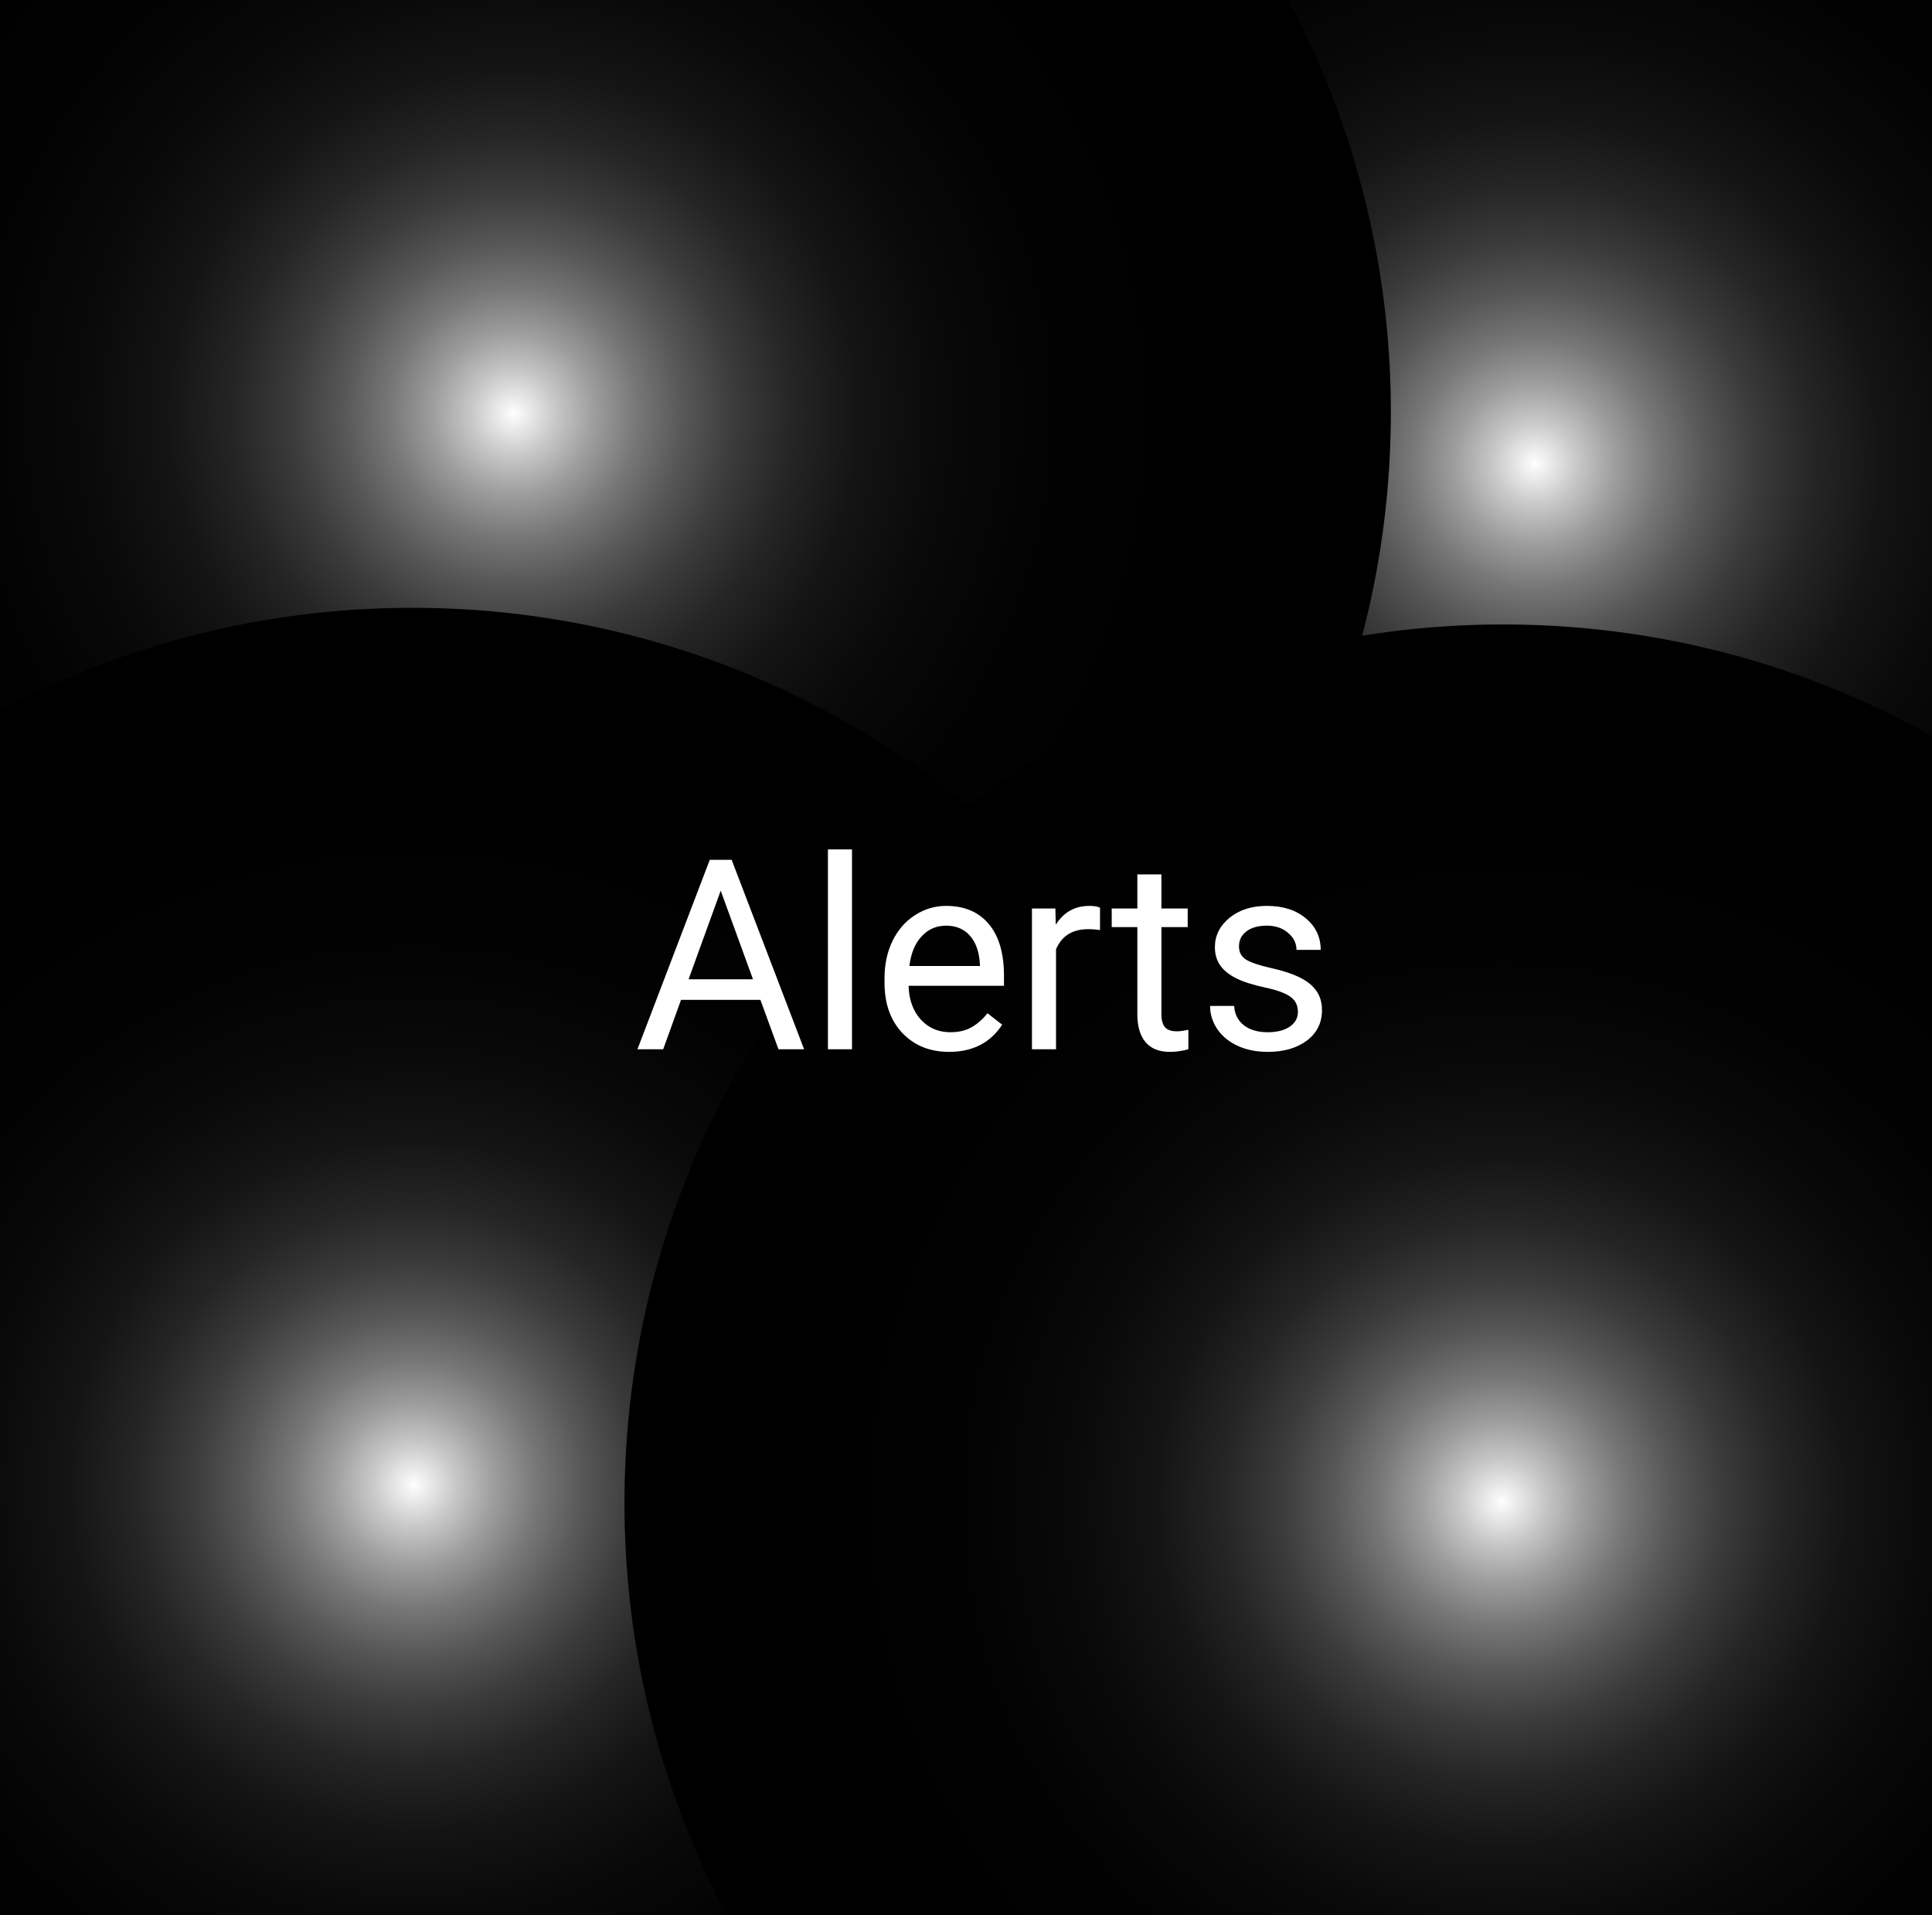 <svg width="116" height="115" viewBox="0 0 116 115" fill="none" xmlns="http://www.w3.org/2000/svg">
<rect x="0" y="0" width="116" height="115" fill="#808080" stroke="none"/>
<g clip-path="url(#clip0_29:1315)">
<circle r="39.75" transform="matrix(1 0 0 -1 59.574 59.631)" fill="url(#paint0_linear_29:1315)" stroke="#2EB1B7" stroke-width="0.5"/>
<path d="M61.452 10.927L60.552 10.905L60.684 6.631L61.65 6.656L61.452 10.927ZM60.688 10.776L61.325 10.792L61.511 6.785L60.811 6.766L60.688 10.776Z" fill="#2EB1B7"/>
<path d="M62.902 11.03L62.006 10.962L62.265 6.695L63.228 6.767L62.902 11.03ZM62.146 10.841L62.781 10.889L63.087 6.89L62.388 6.837L62.146 10.841Z" fill="#2EB1B7"/>
<path d="M64.35 11.158L64.282 11.147C64.104 11.121 63.919 11.107 63.74 11.095C63.667 11.09 63.595 11.084 63.522 11.078L63.456 11.073L63.842 6.814L63.907 6.82C63.985 6.827 64.062 6.833 64.139 6.838C64.337 6.853 64.54 6.868 64.74 6.898L64.803 6.907L64.35 11.158ZM63.599 10.952C63.649 10.956 63.7 10.96 63.75 10.963C63.909 10.975 64.072 10.986 64.234 11.007L64.659 7.019C64.484 6.996 64.304 6.982 64.13 6.97C64.073 6.966 64.017 6.961 63.961 6.957L63.599 10.952Z" fill="#2EB1B7"/>
<path d="M65.793 11.339L64.902 11.226L65.416 6.981L66.374 7.103L65.793 11.339ZM65.048 11.112L65.68 11.193L66.225 7.218L65.53 7.13L65.048 11.112Z" fill="#2EB1B7"/>
<path d="M67.23 11.562L67.164 11.55C67.074 11.535 66.983 11.518 66.893 11.501C66.732 11.472 66.571 11.443 66.409 11.417L66.344 11.406L66.985 7.179L67.05 7.189C67.23 7.217 67.409 7.25 67.587 7.282C67.682 7.3 67.777 7.317 67.872 7.333L67.937 7.345L67.23 11.562ZM66.494 11.297C66.635 11.32 66.776 11.346 66.916 11.371C66.984 11.383 67.052 11.396 67.121 11.407L67.786 7.451C67.712 7.438 67.638 7.425 67.564 7.412C67.408 7.384 67.252 7.355 67.095 7.33L66.494 11.297Z" fill="#2EB1B7"/>
<path d="M68.66 11.817L67.775 11.659L68.543 7.453L69.496 7.624L68.66 11.817ZM67.93 11.552L68.557 11.663L69.34 7.729L68.651 7.605L67.93 11.552Z" fill="#2EB1B7"/>
<path d="M70.079 12.135L69.203 11.933L70.099 7.752L71.041 7.97L70.079 12.135ZM69.359 11.833L69.98 11.977L70.882 8.069L70.199 7.911L69.359 11.833Z" fill="#2EB1B7"/>
<path d="M71.49 12.479L71.424 12.459C71.241 12.403 71.05 12.359 70.865 12.317C70.804 12.304 70.744 12.289 70.683 12.276L70.618 12.261L71.639 8.109L71.703 8.124C71.766 8.14 71.83 8.154 71.894 8.168C72.098 8.215 72.31 8.263 72.516 8.326L72.576 8.345L71.49 12.479ZM70.779 12.161C70.818 12.17 70.856 12.178 70.894 12.187C71.06 12.224 71.23 12.264 71.397 12.312L72.417 8.432C72.235 8.379 72.047 8.336 71.866 8.295C71.823 8.285 71.78 8.276 71.737 8.265L70.779 12.161Z" fill="#2EB1B7"/>
<path d="M77.016 14.313L76.18 13.983L77.698 9.985L78.597 10.34L77.016 14.313ZM76.349 13.908L76.942 14.142L78.425 10.415L77.773 10.158L76.349 13.908Z" fill="#2EB1B7"/>
<path d="M78.358 14.868L77.948 14.682C77.874 14.649 77.797 14.62 77.722 14.59C77.679 14.573 77.636 14.557 77.594 14.54L77.532 14.515L79.17 10.565L79.231 10.59C79.276 10.609 79.322 10.627 79.368 10.644C79.452 10.677 79.537 10.71 79.62 10.747L80.06 10.945L78.358 14.868ZM77.705 14.442C77.726 14.451 77.747 14.458 77.769 14.467C77.846 14.498 77.925 14.527 78.001 14.561L78.29 14.692L79.886 11.012L79.564 10.867C79.484 10.832 79.401 10.799 79.318 10.768C79.292 10.758 79.266 10.748 79.24 10.737L77.705 14.442Z" fill="#2EB1B7"/>
<path d="M79.683 15.467L78.864 15.097L80.621 11.199L81.502 11.598L79.683 15.467ZM79.039 15.031L79.619 15.293L81.326 11.662L80.687 11.374L79.039 15.031Z" fill="#2EB1B7"/>
<path d="M80.985 16.112L80.186 15.702L82.059 11.859L82.92 12.299L80.985 16.112ZM80.361 15.643L80.928 15.934L82.743 12.357L82.12 12.038L80.361 15.643Z" fill="#2EB1B7"/>
<path d="M82.275 16.782L82.216 16.749C82.075 16.669 81.926 16.594 81.782 16.521C81.701 16.48 81.618 16.438 81.538 16.395L81.479 16.365L83.469 12.58L83.527 12.611C83.614 12.656 83.701 12.701 83.788 12.745C83.946 12.825 84.11 12.908 84.268 12.997L84.325 13.029L82.275 16.782ZM81.657 16.309C81.719 16.341 81.78 16.371 81.842 16.403C81.967 16.466 82.097 16.531 82.222 16.601L84.145 13.081C84.007 13.005 83.865 12.933 83.727 12.863C83.659 12.828 83.591 12.794 83.522 12.758L81.657 16.309Z" fill="#2EB1B7"/>
<path d="M83.535 17.508L82.755 17.06L84.858 13.336L85.696 13.819L83.535 17.508ZM82.936 17.01L83.488 17.327L85.516 13.867L84.909 13.518L82.936 17.01Z" fill="#2EB1B7"/>
<path d="M87.189 19.884L86.457 19.363L88.886 15.845L89.675 16.405L87.189 19.884ZM86.639 19.331L87.158 19.7L89.489 16.436L88.918 16.031L86.639 19.331Z" fill="#2EB1B7"/>
<path d="M88.361 20.745L88.006 20.466L87.641 20.206L90.175 16.762L90.567 17.043L90.949 17.342L88.361 20.745ZM87.828 20.176L88.086 20.36L88.337 20.558L90.765 17.365L90.488 17.148L90.204 16.946L87.828 20.176Z" fill="#2EB1B7"/>
<path d="M89.505 21.644L88.797 21.089L91.433 17.722L92.194 18.32L89.505 21.644ZM88.982 21.066L89.483 21.459L92.006 18.341L91.455 17.908L88.982 21.066Z" fill="#2EB1B7"/>
<path d="M90.616 22.581L89.936 21.992L92.672 18.706L93.403 19.339L90.616 22.581ZM90.12 21.977L90.602 22.394L93.216 19.352L92.687 18.894L90.12 21.977Z" fill="#2EB1B7"/>
<path d="M104.779 43.469L104.492 42.618L108.51 41.159L108.821 42.074L104.779 43.469ZM104.658 42.698L104.862 43.301L108.654 41.992L108.429 41.328L104.658 42.698Z" fill="#2EB1B7"/>
<path d="M105.245 44.845L104.957 43.994L109.019 42.657L109.328 43.574L105.245 44.845ZM105.125 44.078L105.329 44.681L109.159 43.489L108.934 42.825L105.125 44.078Z" fill="#2EB1B7"/>
<path d="M105.64 46.244L105.394 45.38L109.494 44.167L109.759 45.097L105.64 46.244ZM105.557 45.47L105.731 46.082L109.595 45.007L109.403 44.332L105.557 45.47Z" fill="#2EB1B7"/>
<path d="M106.01 47.65L105.994 47.585C105.98 47.523 105.966 47.463 105.952 47.402C105.91 47.218 105.867 47.027 105.81 46.845L105.79 46.779L109.926 45.69L109.944 45.751C110.007 45.956 110.055 46.168 110.102 46.373C110.116 46.437 110.132 46.5 110.146 46.565L110.161 46.628L106.01 47.65ZM105.956 46.871C106.004 47.038 106.043 47.208 106.081 47.373C106.089 47.412 106.098 47.451 106.107 47.49L110.002 46.532C109.993 46.489 109.982 46.447 109.973 46.404C109.931 46.221 109.888 46.033 109.835 45.852L105.956 46.871Z" fill="#2EB1B7"/>
<path d="M106.336 49.066L106.133 48.191L110.3 47.229L110.517 48.172L106.336 49.066ZM106.293 48.29L106.435 48.91L110.358 48.07L110.201 47.387L106.293 48.29Z" fill="#2EB1B7"/>
<path d="M106.61 50.493L106.453 49.608L110.646 48.773L110.816 49.725L106.61 50.493ZM106.605 49.713L106.716 50.34L110.662 49.619L110.538 48.929L106.605 49.713Z" fill="#2EB1B7"/>
<path d="M107.197 54.813L107.191 54.747C107.185 54.673 107.18 54.6 107.174 54.526C107.161 54.349 107.148 54.165 107.121 53.986L107.11 53.918L111.362 53.465L111.372 53.527C111.401 53.727 111.417 53.931 111.431 54.127C111.437 54.205 111.443 54.283 111.449 54.361L111.455 54.426L107.197 54.813ZM107.262 54.035C107.283 54.196 107.295 54.359 107.306 54.517C107.31 54.567 107.314 54.618 107.318 54.669L111.312 54.306C111.307 54.25 111.304 54.193 111.3 54.137C111.287 53.963 111.274 53.784 111.251 53.609L107.262 54.035Z" fill="#2EB1B7"/>
<path d="M107.306 56.263L107.238 55.366L111.501 55.04L111.574 56.004L107.306 56.263ZM107.38 55.488L107.429 56.123L111.433 55.88L111.38 55.182L107.38 55.488Z" fill="#2EB1B7"/>
<path d="M107.364 57.716L107.341 56.817L111.612 56.618L111.637 57.585L107.364 57.716ZM107.477 56.943L107.492 57.58L111.501 57.456L111.483 56.756L107.477 56.943Z" fill="#2EB1B7"/>
<path d="M94.792 26.624L94.172 25.974L97.28 23.039L97.947 23.739L94.792 26.624ZM94.359 25.979L94.799 26.44L97.759 23.732L97.275 23.225L94.359 25.979Z" fill="#2EB1B7"/>
<path d="M95.747 27.721L95.158 27.041L98.353 24.2L98.986 24.931L95.747 27.721ZM95.343 27.054L95.76 27.535L98.8 24.918L98.342 24.388L95.343 27.054Z" fill="#2EB1B7"/>
<path d="M96.689 28.845L96.41 28.49C96.361 28.426 96.306 28.365 96.252 28.303C96.223 28.269 96.192 28.234 96.162 28.2L96.119 28.149L99.398 25.406L99.441 25.456C99.472 25.493 99.504 25.529 99.536 25.567C99.596 25.635 99.656 25.704 99.712 25.775L100.01 26.154L96.689 28.845ZM96.307 28.165C96.322 28.183 96.337 28.2 96.352 28.217C96.408 28.28 96.462 28.343 96.514 28.409L96.71 28.658L99.827 26.133L99.609 25.857C99.555 25.788 99.496 25.721 99.438 25.654C99.419 25.633 99.401 25.613 99.383 25.592L96.307 28.165Z" fill="#2EB1B7"/>
<path d="M97.587 29.989L97.031 29.282L100.391 26.639L100.988 27.399L97.587 29.989ZM97.217 29.304L97.611 29.805L100.802 27.374L100.37 26.824L97.217 29.304Z" fill="#2EB1B7"/>
<path d="M98.443 31.163L97.923 30.431L101.36 27.889L101.921 28.677L98.443 31.163ZM98.106 30.46L98.475 30.979L101.738 28.646L101.331 28.076L98.106 30.46Z" fill="#2EB1B7"/>
<path d="M99.276 32.355L99.241 32.297C99.175 32.189 99.099 32.083 99.028 31.983L98.766 31.616L102.28 29.179L102.559 29.572C102.637 29.68 102.72 29.797 102.796 29.92L102.829 29.974L99.276 32.355ZM98.951 31.648L99.135 31.906C99.195 31.989 99.257 32.077 99.317 32.168L102.648 29.934C102.584 29.835 102.516 29.739 102.45 29.648L102.247 29.361L98.951 31.648Z" fill="#2EB1B7"/>
<path d="M100.062 33.579L99.577 32.822L103.161 30.491L103.682 31.305L100.062 33.579ZM99.759 32.861L100.102 33.397L103.499 31.263L103.122 30.674L99.759 32.861Z" fill="#2EB1B7"/>
<path d="M100.814 34.822L100.365 34.044L104.017 31.822L104.501 32.659L100.814 34.822ZM100.543 34.09L100.862 34.641L104.321 32.611L103.971 32.005L100.543 34.09Z" fill="#2EB1B7"/>
<path d="M101.539 36.083L101.09 35.304L104.808 33.193L105.29 34.032L101.539 36.083ZM101.27 35.353L101.587 35.905L105.106 33.981L104.757 33.373L101.27 35.353Z" fill="#2EB1B7"/>
<path d="M102.203 37.375L101.794 36.575L105.573 34.577L106.014 35.438L102.203 37.375ZM101.971 36.631L102.262 37.198L105.837 35.381L105.518 34.757L101.971 36.631Z" fill="#2EB1B7"/>
<path d="M102.845 38.68L102.659 38.269C102.624 38.196 102.587 38.123 102.549 38.051C102.528 38.011 102.507 37.969 102.487 37.929L102.457 37.87L106.296 35.987L106.326 36.045C106.348 36.089 106.371 36.133 106.393 36.177C106.434 36.257 106.476 36.337 106.514 36.419L106.714 36.859L102.845 38.68ZM102.636 37.928C102.646 37.948 102.657 37.968 102.667 37.99C102.706 38.063 102.744 38.138 102.779 38.213L102.91 38.503L106.539 36.794L106.394 36.474C106.357 36.394 106.317 36.316 106.276 36.238C106.264 36.213 106.25 36.188 106.238 36.163L102.636 37.928Z" fill="#2EB1B7"/>
<path d="M103.443 40.004L103.073 39.185L106.967 37.419L107.365 38.3L103.443 40.004ZM103.247 39.251L103.51 39.831L107.189 38.232L106.9 37.594L103.247 39.251Z" fill="#2EB1B7"/>
<path d="M57.528 111.694L56.561 111.669L56.76 107.398L57.659 107.42L57.528 111.694ZM56.699 111.541L57.399 111.559L57.523 107.55L56.886 107.534L56.699 111.541Z" fill="#2EB1B7"/>
<path d="M55.948 111.631L54.984 111.558L55.31 107.295L56.207 107.363L55.948 111.631ZM55.125 111.436L55.823 111.489L56.066 107.485L55.431 107.436L55.125 111.436Z" fill="#2EB1B7"/>
<path d="M54.37 111.512L54.304 111.506C54.227 111.499 54.149 111.494 54.07 111.488C53.874 111.473 53.67 111.458 53.47 111.428L53.408 111.419L53.861 107.167L53.929 107.178C54.108 107.205 54.291 107.218 54.469 107.23C54.543 107.236 54.617 107.241 54.69 107.248L54.756 107.254L54.37 111.512ZM53.553 111.307C53.728 111.33 53.906 111.343 54.08 111.355C54.137 111.359 54.193 111.364 54.25 111.368L54.612 107.373C54.561 107.37 54.511 107.366 54.46 107.362C54.301 107.35 54.139 107.339 53.978 107.318L53.553 111.307Z" fill="#2EB1B7"/>
<path d="M52.797 111.344L51.838 111.222L52.419 106.986L53.311 107.099L52.797 111.344ZM51.987 111.107L52.682 111.195L53.163 107.213L52.531 107.133L51.987 111.107Z" fill="#2EB1B7"/>
<path d="M51.226 111.146L51.161 111.135C50.983 111.107 50.804 111.075 50.626 111.043C50.53 111.026 50.434 111.008 50.339 110.992L50.273 110.981L50.982 106.765L51.047 106.776C51.139 106.792 51.231 106.809 51.323 106.825C51.482 106.854 51.643 106.883 51.803 106.908L51.868 106.919L51.226 111.146ZM50.426 110.873C50.501 110.887 50.574 110.9 50.649 110.913C50.804 110.941 50.96 110.97 51.116 110.995L51.717 107.029C51.578 107.006 51.438 106.981 51.299 106.956C51.229 106.944 51.16 106.931 51.09 106.919L50.426 110.873Z" fill="#2EB1B7"/>
<path d="M49.668 110.872L48.716 110.702L49.551 106.509L50.436 106.666L49.668 110.872ZM48.871 110.595L49.561 110.719L50.282 106.773L49.655 106.662L48.871 110.595Z" fill="#2EB1B7"/>
<path d="M48.114 110.574L47.171 110.356L48.133 106.19L49.009 106.392L48.114 110.574ZM47.33 110.258L48.012 110.415L48.852 106.492L48.232 106.349L47.33 110.258Z" fill="#2EB1B7"/>
<path d="M46.571 110.218L46.508 110.203C46.445 110.188 46.38 110.173 46.316 110.159C46.112 110.112 45.9 110.064 45.694 110.001L45.633 109.982L46.722 105.847L46.788 105.867C46.97 105.924 47.161 105.967 47.345 106.009C47.406 106.023 47.467 106.037 47.528 106.051L47.593 106.066L46.571 110.218ZM45.794 109.892C45.976 109.945 46.164 109.988 46.345 110.029C46.388 110.039 46.43 110.049 46.473 110.059L47.431 106.164C47.392 106.156 47.353 106.146 47.314 106.137C47.149 106.1 46.98 106.062 46.813 106.013L45.794 109.892Z" fill="#2EB1B7"/>
<path d="M40.514 108.34L39.615 107.985L41.196 104.013L42.032 104.342L40.514 108.34ZM39.786 107.911L40.438 108.168L41.862 104.418L41.27 104.184L39.786 107.911Z" fill="#2EB1B7"/>
<path d="M39.041 107.76L38.981 107.735C38.936 107.717 38.89 107.698 38.845 107.681C38.76 107.649 38.676 107.615 38.592 107.579L38.152 107.38L39.853 103.457L40.264 103.643C40.337 103.676 40.414 103.706 40.49 103.735C40.532 103.752 40.575 103.768 40.617 103.785L40.68 103.81L39.041 107.76ZM38.325 107.313L38.645 107.458C38.726 107.493 38.809 107.526 38.892 107.557C38.917 107.567 38.943 107.578 38.968 107.587L40.505 103.882C40.484 103.874 40.463 103.866 40.442 103.857C40.364 103.827 40.286 103.797 40.21 103.763L39.92 103.632L38.325 107.313Z" fill="#2EB1B7"/>
<path d="M37.59 107.127L36.709 106.728L38.528 102.859L39.347 103.229L37.59 107.127ZM36.887 106.663L37.525 106.951L39.174 103.294L38.593 103.033L36.887 106.663Z" fill="#2EB1B7"/>
<path d="M36.152 106.466L35.291 106.026L37.226 102.214L38.026 102.624L36.152 106.466ZM35.469 105.969L36.094 106.288L37.852 102.683L37.286 102.392L35.469 105.969Z" fill="#2EB1B7"/>
<path d="M34.744 105.745L34.685 105.715C34.599 105.67 34.512 105.625 34.424 105.581C34.266 105.501 34.102 105.417 33.944 105.328L33.888 105.297L35.937 101.544L35.995 101.576C36.137 101.657 36.285 101.731 36.428 101.803C36.511 101.845 36.592 101.887 36.674 101.929L36.732 101.96L34.744 105.745ZM34.066 105.246C34.204 105.321 34.346 105.394 34.485 105.464C34.553 105.499 34.621 105.533 34.688 105.568L36.554 102.017C36.493 101.986 36.43 101.954 36.369 101.923C36.243 101.86 36.115 101.795 35.988 101.726L34.066 105.246Z" fill="#2EB1B7"/>
<path d="M33.353 104.99L32.515 104.507L34.677 100.819L35.456 101.266L33.353 104.99ZM32.697 104.459L33.303 104.808L35.276 101.315L34.724 100.998L32.697 104.459Z" fill="#2EB1B7"/>
<path d="M29.326 102.48L28.538 101.92L31.023 98.442L31.756 98.963L29.326 102.48ZM28.722 101.889L29.293 102.294L31.572 98.994L31.053 98.625L28.722 101.889Z" fill="#2EB1B7"/>
<path d="M28.037 101.563L27.644 101.283L27.263 100.984L29.851 97.581L30.205 97.86L30.571 98.12L28.037 101.563ZM27.447 100.961L27.724 101.177L28.008 101.38L30.385 98.149L30.127 97.965L29.876 97.768L27.447 100.961Z" fill="#2EB1B7"/>
<path d="M26.779 100.604L26.018 100.006L28.708 96.682L29.414 97.237L26.779 100.604ZM26.205 99.985L26.756 100.418L29.228 97.26L28.728 96.867L26.205 99.985Z" fill="#2EB1B7"/>
<path d="M25.54 99.619L24.809 98.986L27.596 95.744L28.276 96.334L25.54 99.619ZM24.995 98.973L25.524 99.431L28.091 96.348L27.61 95.931L24.995 98.973Z" fill="#2EB1B7"/>
<path d="M9.701 77.168L9.391 76.252L13.432 74.857L13.72 75.708L9.701 77.168ZM9.558 76.333L9.784 76.997L13.554 75.627L13.351 75.024L9.558 76.333Z" fill="#2EB1B7"/>
<path d="M9.194 75.668L8.884 74.751L12.966 73.48L13.255 74.331L9.194 75.668ZM9.053 74.838L9.277 75.501L13.088 74.247L12.884 73.644L9.053 74.838Z" fill="#2EB1B7"/>
<path d="M8.717 74.159L8.453 73.228L12.572 72.082L12.818 72.947L8.717 74.159ZM8.617 73.32L8.808 73.994L12.655 72.856L12.482 72.243L8.617 73.32Z" fill="#2EB1B7"/>
<path d="M8.287 72.635L8.269 72.575C8.205 72.369 8.157 72.157 8.11 71.952C8.096 71.889 8.082 71.825 8.066 71.761L8.051 71.698L12.203 70.677L12.218 70.742C12.233 70.803 12.246 70.863 12.26 70.924C12.303 71.109 12.346 71.3 12.402 71.483L12.422 71.55L8.287 72.635ZM8.209 71.794C8.219 71.837 8.229 71.879 8.239 71.923C8.28 72.105 8.323 72.293 8.376 72.475L12.256 71.455C12.207 71.288 12.168 71.117 12.131 70.952C12.122 70.914 12.114 70.876 12.104 70.836L8.209 71.794Z" fill="#2EB1B7"/>
<path d="M7.912 71.097L7.694 70.154L11.875 69.259L12.077 70.134L7.912 71.097ZM7.853 70.256L8.011 70.939L11.919 70.037L11.775 69.416L7.853 70.256Z" fill="#2EB1B7"/>
<path d="M7.567 69.553L7.396 68.601L11.603 67.833L11.76 68.718L7.567 69.553ZM7.55 68.707L7.673 69.397L11.607 68.614L11.496 67.987L7.55 68.707Z" fill="#2EB1B7"/>
<path d="M6.848 64.861L6.839 64.798C6.809 64.598 6.794 64.394 6.779 64.197C6.774 64.119 6.768 64.043 6.761 63.965L6.755 63.9L11.014 63.513L11.02 63.58C11.025 63.652 11.031 63.725 11.036 63.798C11.048 63.977 11.062 64.162 11.089 64.34L11.099 64.408L6.848 64.861ZM6.899 64.019C6.904 64.075 6.908 64.131 6.912 64.188C6.924 64.362 6.938 64.541 6.961 64.717L10.95 64.292C10.928 64.13 10.916 63.967 10.905 63.808C10.902 63.758 10.899 63.707 10.894 63.657L6.899 64.019Z" fill="#2EB1B7"/>
<path d="M6.711 63.285L6.638 62.322L10.905 62.063L10.974 62.959L10.907 62.964L6.711 63.285ZM6.78 62.445L6.832 63.143L10.832 62.837L10.783 62.203L6.78 62.445Z" fill="#2EB1B7"/>
<path d="M6.599 61.707L6.574 60.74L10.848 60.609L10.87 61.508L6.599 61.707ZM6.71 60.869L6.728 61.569L10.735 61.383L10.72 60.746L6.71 60.869Z" fill="#2EB1B7"/>
<path d="M20.932 95.287L20.266 94.587L23.42 91.701L24.041 92.351L20.932 95.287ZM20.454 94.594L20.937 95.101L23.854 92.347L23.414 91.886L20.454 94.594Z" fill="#2EB1B7"/>
<path d="M19.858 94.125L19.225 93.394L22.465 90.604L23.054 91.284L19.858 94.125ZM19.411 93.409L19.87 93.938L22.867 91.272L22.45 90.791L19.411 93.409Z" fill="#2EB1B7"/>
<path d="M18.813 92.92L18.771 92.87C18.739 92.833 18.708 92.797 18.676 92.76C18.616 92.691 18.556 92.623 18.5 92.551L18.201 92.173L21.524 89.481L21.802 89.836C21.852 89.899 21.905 89.961 21.959 90.022C21.99 90.056 22.02 90.091 22.049 90.126L22.092 90.176L18.813 92.92ZM18.385 92.192L18.602 92.468C18.658 92.538 18.716 92.605 18.775 92.672C18.793 92.692 18.81 92.713 18.828 92.734L21.905 90.16C21.89 90.143 21.876 90.126 21.86 90.108C21.805 90.045 21.75 89.983 21.698 89.916L21.503 89.667L18.385 92.192Z" fill="#2EB1B7"/>
<path d="M17.82 91.687L17.223 90.927L20.625 88.337L21.181 89.044L17.82 91.687ZM17.41 90.951L17.842 91.502L20.995 89.022L20.601 88.521L17.41 90.951Z" fill="#2EB1B7"/>
<path d="M16.852 90.437L16.291 89.649L19.768 87.162L20.289 87.894L16.852 90.437ZM16.475 89.68L16.881 90.25L20.107 87.865L19.738 87.347L16.475 89.68Z" fill="#2EB1B7"/>
<path d="M15.934 89.147L15.655 88.754C15.576 88.646 15.494 88.529 15.418 88.406L15.384 88.352L18.935 85.97L18.971 86.028C19.037 86.137 19.11 86.238 19.183 86.342L19.445 86.709L15.934 89.147ZM15.565 88.391C15.629 88.491 15.697 88.587 15.762 88.678L15.965 88.964L19.261 86.677L19.077 86.419C19.015 86.332 18.953 86.247 18.895 86.157L15.565 88.391Z" fill="#2EB1B7"/>
<path d="M15.051 87.835L14.529 87.021L18.15 84.747L18.635 85.504L15.051 87.835ZM14.712 87.062L15.09 87.652L18.453 85.465L18.109 84.928L14.712 87.062Z" fill="#2EB1B7"/>
<path d="M14.194 86.504L13.71 85.667L17.398 83.503L17.847 84.281L14.194 86.504ZM13.892 85.714L14.242 86.321L17.668 84.236L17.35 83.685L13.892 85.714Z" fill="#2EB1B7"/>
<path d="M13.404 85.133L12.923 84.294L16.674 82.242L17.123 83.021L13.404 85.133ZM13.104 84.346L13.453 84.953L16.942 82.973L16.624 82.422L13.104 84.346Z" fill="#2EB1B7"/>
<path d="M12.638 83.748L12.197 82.887L16.009 80.949L16.418 81.75L12.638 83.748ZM12.375 82.946L12.695 83.569L16.241 81.694L15.951 81.128L12.375 82.946Z" fill="#2EB1B7"/>
<path d="M11.916 82.34L11.886 82.281C11.864 82.237 11.842 82.194 11.819 82.15C11.778 82.069 11.736 81.989 11.699 81.907L11.499 81.467L15.367 79.645L15.552 80.056C15.587 80.129 15.624 80.202 15.662 80.274C15.683 80.315 15.704 80.356 15.725 80.397L15.755 80.456L11.916 82.34ZM11.674 81.531L11.818 81.852C11.856 81.931 11.896 82.01 11.937 82.088C11.95 82.113 11.963 82.138 11.976 82.162L15.577 80.396C15.567 80.376 15.556 80.355 15.546 80.335C15.507 80.261 15.469 80.187 15.433 80.111L15.303 79.822L11.674 81.531Z" fill="#2EB1B7"/>
<path d="M11.245 80.906L10.847 80.025L14.769 78.322L15.139 79.141L11.245 80.906ZM11.023 80.093L11.311 80.732L14.964 79.075L14.702 78.495L11.023 80.093Z" fill="#2EB1B7"/>
<path d="M107.41 61.446L107.428 60.677L111.57 60.805L111.548 61.638L107.41 61.446Z" fill="#2EB1B7"/>
<path d="M107.309 62.899L107.367 62.133L111.503 62.383L111.44 63.214L107.309 62.899Z" fill="#2EB1B7"/>
<path d="M107.187 64.35C107.225 64.096 107.236 63.84 107.257 63.585L111.384 63.959C111.361 64.236 111.349 64.513 111.307 64.789L107.187 64.35Z" fill="#2EB1B7"/>
<path d="M107.003 65.794L107.1 65.031L111.213 65.529L111.108 66.356L107.003 65.794Z" fill="#2EB1B7"/>
<path d="M106.783 67.232C106.827 66.98 106.876 66.728 106.916 66.475L111.012 67.097C110.969 67.371 110.916 67.644 110.869 67.918L106.783 67.232Z" fill="#2EB1B7"/>
<path d="M106.528 68.665L106.663 67.91L110.739 68.654L110.592 69.475L106.528 68.665Z" fill="#2EB1B7"/>
<path d="M106.213 70.085L106.385 69.338L110.438 70.205L110.25 71.018L106.213 70.085Z" fill="#2EB1B7"/>
<path d="M105.873 71.501C105.949 71.256 106 71.005 106.059 70.756L110.082 71.745C110.018 72.016 109.962 72.288 109.881 72.555L105.873 71.501Z" fill="#2EB1B7"/>
<path d="M104.042 77.036L104.323 76.322L108.197 77.793L107.891 78.568L104.042 77.036Z" fill="#2EB1B7"/>
<path d="M103.489 78.381L103.647 78.031C103.699 77.915 103.742 77.794 103.79 77.675L107.617 79.263C107.565 79.391 107.517 79.522 107.461 79.649L107.29 80.029L103.489 78.381Z" fill="#2EB1B7"/>
<path d="M102.888 79.707L103.205 79.008L106.982 80.71L106.639 81.471L102.888 79.707Z" fill="#2EB1B7"/>
<path d="M102.245 81.013L102.596 80.33L106.32 82.146L105.941 82.888L102.245 81.013Z" fill="#2EB1B7"/>
<path d="M101.578 82.306C101.703 82.084 101.814 81.852 101.932 81.625L105.599 83.553C105.471 83.8 105.35 84.051 105.214 84.293L101.578 82.306Z" fill="#2EB1B7"/>
<path d="M100.852 83.568L101.235 82.902L104.842 84.94L104.427 85.663L100.852 83.568Z" fill="#2EB1B7"/>
<path d="M98.476 87.231L98.921 86.605L102.33 88.96L101.847 89.638L98.476 87.231Z" fill="#2EB1B7"/>
<path d="M97.617 88.406L97.855 88.104L98.077 87.792L101.415 90.247L101.172 90.587L100.915 90.915L97.617 88.406Z" fill="#2EB1B7"/>
<path d="M96.717 89.551L97.192 88.947L100.454 91.501L99.938 92.157L96.717 89.551Z" fill="#2EB1B7"/>
<path d="M95.781 90.666L96.284 90.085L99.468 92.736L98.923 93.367L95.781 90.666Z" fill="#2EB1B7"/>
<path d="M74.883 104.877L75.611 104.631L77.025 108.526L76.235 108.793L74.883 104.877Z" fill="#2EB1B7"/>
<path d="M73.505 105.344L74.232 105.098L75.528 109.033L74.738 109.3L73.505 105.344Z" fill="#2EB1B7"/>
<path d="M72.106 105.742L72.844 105.532L74.019 109.506L73.217 109.733L72.106 105.742Z" fill="#2EB1B7"/>
<path d="M70.699 106.115C70.948 106.057 71.199 106.006 71.444 105.93L72.498 109.937C72.232 110.019 71.959 110.074 71.688 110.139L70.699 106.115Z" fill="#2EB1B7"/>
<path d="M69.281 106.442L70.028 106.27L70.962 110.307L70.148 110.494L69.281 106.442Z" fill="#2EB1B7"/>
<path d="M67.852 106.719L68.609 106.585L69.418 110.649L68.597 110.796L67.852 106.719Z" fill="#2EB1B7"/>
<path d="M63.528 107.314C63.783 107.293 64.039 107.282 64.292 107.244L64.731 111.364C64.456 111.405 64.178 111.417 63.901 111.441L63.528 107.314Z" fill="#2EB1B7"/>
<path d="M62.076 107.424L62.842 107.366L63.157 111.497L62.326 111.56L62.076 107.424Z" fill="#2EB1B7"/>
<path d="M60.62 107.485L61.388 107.466L61.581 111.605L60.748 111.627L60.62 107.485Z" fill="#2EB1B7"/>
<path d="M91.736 94.852L92.292 94.321L95.137 97.334L94.533 97.909L91.736 94.852Z" fill="#2EB1B7"/>
<path d="M90.64 95.811L91.221 95.308L93.974 98.404L93.344 98.95L90.64 95.811Z" fill="#2EB1B7"/>
<path d="M89.517 96.756L89.819 96.519C89.92 96.439 90.014 96.352 90.112 96.27L92.771 99.448C92.665 99.538 92.562 99.632 92.453 99.718L92.125 99.976L89.517 96.756Z" fill="#2EB1B7"/>
<path d="M88.373 97.656L88.976 97.182L91.538 100.438L90.882 100.953L88.373 97.656Z" fill="#2EB1B7"/>
<path d="M87.197 98.516L87.823 98.071L90.286 101.403L89.608 101.886L87.197 98.516Z" fill="#2EB1B7"/>
<path d="M86.007 99.353C86.116 99.286 86.221 99.213 86.324 99.138L86.637 98.915L88.999 102.319L88.66 102.561C88.547 102.642 88.434 102.722 88.316 102.796L86.007 99.353Z" fill="#2EB1B7"/>
<path d="M84.781 100.139L85.427 99.725L87.686 103.198L86.984 103.648L84.781 100.139Z" fill="#2EB1B7"/>
<path d="M83.537 100.894L84.201 100.511L86.355 104.051L85.633 104.468L83.537 100.894Z" fill="#2EB1B7"/>
<path d="M82.275 101.62L82.941 101.237L84.986 104.84L84.263 105.255L82.275 101.62Z" fill="#2EB1B7"/>
<path d="M80.982 102.289L81.665 101.94L83.601 105.602L82.859 105.983L80.982 102.289Z" fill="#2EB1B7"/>
<path d="M79.678 102.934L80.028 102.776C80.144 102.722 80.256 102.66 80.37 102.602L82.195 106.322C82.07 106.385 81.948 106.451 81.823 106.51L81.443 106.682L79.678 102.934Z" fill="#2EB1B7"/>
<path d="M78.351 103.533L79.05 103.217L80.762 106.991L80.002 107.334L78.351 103.533Z" fill="#2EB1B7"/>
<path d="M10.803 56.88L10.784 57.648L6.642 57.521L6.664 56.687L10.803 56.88Z" fill="#2EB1B7"/>
<path d="M10.903 55.427L10.844 56.194L6.709 55.942L6.772 55.112L10.903 55.427Z" fill="#2EB1B7"/>
<path d="M11.025 53.977C10.987 54.23 10.976 54.486 10.955 54.741L6.828 54.367C6.851 54.09 6.864 53.813 6.905 53.538L11.025 53.977Z" fill="#2EB1B7"/>
<path d="M11.209 52.532L11.113 53.294L6.999 52.796L7.104 51.969L11.209 52.532Z" fill="#2EB1B7"/>
<path d="M11.428 51.093C11.384 51.346 11.335 51.597 11.296 51.85L7.2 51.228C7.243 50.954 7.295 50.681 7.342 50.407L11.428 51.093Z" fill="#2EB1B7"/>
<path d="M11.683 49.661L11.549 50.416L7.473 49.671L7.62 48.851L11.683 49.661Z" fill="#2EB1B7"/>
<path d="M11.999 48.24L11.826 48.988L7.775 48.12L7.962 47.308L11.999 48.24Z" fill="#2EB1B7"/>
<path d="M12.338 46.825C12.262 47.069 12.212 47.32 12.153 47.57L8.13 46.58C8.194 46.31 8.25 46.037 8.331 45.771L12.338 46.825Z" fill="#2EB1B7"/>
<path d="M14.17 41.29L13.889 42.004L10.015 40.533L10.321 39.758L14.17 41.29Z" fill="#2EB1B7"/>
<path d="M14.724 39.944L14.566 40.294C14.514 40.411 14.471 40.532 14.423 40.65L10.596 39.063C10.648 38.934 10.696 38.803 10.751 38.676L10.923 38.296L14.724 39.944Z" fill="#2EB1B7"/>
<path d="M15.323 38.618L15.007 39.318L11.23 37.615L11.573 36.855L15.323 38.618Z" fill="#2EB1B7"/>
<path d="M15.966 37.313L15.616 37.995L11.892 36.179L12.272 35.437L15.966 37.313Z" fill="#2EB1B7"/>
<path d="M16.634 36.019C16.508 36.242 16.398 36.474 16.28 36.7L12.612 34.772C12.741 34.525 12.861 34.274 12.998 34.032L16.634 36.019Z" fill="#2EB1B7"/>
<path d="M17.36 34.757L16.977 35.423L13.37 33.385L13.785 32.663L17.36 34.757Z" fill="#2EB1B7"/>
<path d="M19.736 31.096L19.291 31.721L15.881 29.367L16.364 28.687L19.736 31.096Z" fill="#2EB1B7"/>
<path d="M20.595 29.92L20.357 30.221L20.134 30.535L16.798 28.078L17.039 27.739L17.296 27.412L20.595 29.92Z" fill="#2EB1B7"/>
<path d="M21.494 28.775L21.02 29.379L17.757 26.824L18.273 26.169L21.494 28.775Z" fill="#2EB1B7"/>
<path d="M22.431 27.66L21.928 28.24L18.743 25.589L19.289 24.959L22.431 27.66Z" fill="#2EB1B7"/>
<path d="M43.328 13.449L42.6 13.694L41.187 9.799L41.976 9.532L43.328 13.449Z" fill="#2EB1B7"/>
<path d="M44.706 12.982L43.979 13.228L42.684 9.292L43.474 9.025L44.706 12.982Z" fill="#2EB1B7"/>
<path d="M46.106 12.584L45.368 12.793L44.192 8.82L44.995 8.592L46.106 12.584Z" fill="#2EB1B7"/>
<path d="M47.513 12.211C47.263 12.269 47.012 12.32 46.768 12.396L45.714 8.389C45.98 8.307 46.253 8.252 46.523 8.187L47.513 12.211Z" fill="#2EB1B7"/>
<path d="M48.931 11.883L48.183 12.056L47.251 8.019L48.063 7.832L48.931 11.883Z" fill="#2EB1B7"/>
<path d="M50.36 11.606L49.603 11.74L48.794 7.677L49.614 7.53L50.36 11.606Z" fill="#2EB1B7"/>
<path d="M54.684 11.012C54.429 11.033 54.173 11.044 53.92 11.082L53.481 6.962C53.756 6.921 54.034 6.909 54.31 6.885L54.684 11.012Z" fill="#2EB1B7"/>
<path d="M56.137 10.901L55.371 10.96L55.054 6.829L55.886 6.765L56.137 10.901Z" fill="#2EB1B7"/>
<path d="M57.591 10.841L56.823 10.86L56.631 6.72L57.464 6.699L57.591 10.841Z" fill="#2EB1B7"/>
<path d="M26.475 23.474L25.919 24.004L23.075 20.991L23.678 20.417L26.475 23.474Z" fill="#2EB1B7"/>
<path d="M27.571 22.515L26.99 23.018L24.238 19.921L24.867 19.375L27.571 22.515Z" fill="#2EB1B7"/>
<path d="M28.695 21.569L28.393 21.806C28.293 21.886 28.198 21.973 28.101 22.055L25.442 18.877C25.547 18.787 25.65 18.693 25.759 18.606L26.087 18.348L28.695 21.569Z" fill="#2EB1B7"/>
<path d="M29.84 20.67L29.236 21.145L26.674 17.888L27.33 17.373L29.84 20.67Z" fill="#2EB1B7"/>
<path d="M31.015 19.81L30.389 20.255L27.925 16.923L28.604 16.439L31.015 19.81Z" fill="#2EB1B7"/>
<path d="M32.206 18.972C32.096 19.039 31.992 19.113 31.888 19.188L31.576 19.41L29.213 16.006L29.552 15.764C29.666 15.683 29.779 15.603 29.897 15.529L32.206 18.972Z" fill="#2EB1B7"/>
<path d="M33.431 18.186L32.785 18.602L30.526 15.128L31.227 14.678L33.431 18.186Z" fill="#2EB1B7"/>
<path d="M34.675 17.432L34.01 17.815L31.857 14.275L32.578 13.858L34.675 17.432Z" fill="#2EB1B7"/>
<path d="M35.938 16.706L35.272 17.088L33.226 13.485L33.949 13.07L35.938 16.706Z" fill="#2EB1B7"/>
<path d="M37.23 16.037L36.546 16.387L34.61 12.723L35.352 12.343L37.23 16.037Z" fill="#2EB1B7"/>
<path d="M38.534 15.391L38.184 15.55C38.068 15.603 37.956 15.665 37.842 15.723L36.017 12.003C36.142 11.94 36.263 11.874 36.389 11.815L36.769 11.643L38.534 15.391Z" fill="#2EB1B7"/>
<path d="M39.861 14.792L39.161 15.108L37.45 11.335L38.21 10.992L39.861 14.792Z" fill="#2EB1B7"/>
<path d="M17.276 47.06L13.524 45.949L13.544 45.88C13.568 45.796 13.593 45.711 13.616 45.626C13.659 45.472 13.704 45.312 13.754 45.157L14.476 43.021L15.304 40.921C15.367 40.768 15.435 40.619 15.503 40.47C15.539 40.39 15.575 40.311 15.611 40.231L16.23 38.862C16.372 38.565 16.525 38.268 16.673 37.983C16.753 37.828 16.832 37.674 16.91 37.52C17.234 36.855 17.61 36.204 17.975 35.575C18.107 35.347 18.239 35.119 18.369 34.89C18.467 34.712 18.578 34.539 18.685 34.371L19.575 32.982C19.599 32.944 19.624 32.907 19.647 32.87C19.691 32.801 19.735 32.732 19.782 32.665L21.089 30.83L22.483 29.056C22.536 28.992 22.589 28.931 22.642 28.869L23.713 27.634C23.939 27.363 24.186 27.104 24.427 26.854C24.53 26.746 24.634 26.639 24.735 26.53L25.368 25.867C25.501 25.727 25.638 25.582 25.784 25.449L25.835 25.402L28.587 28.184L28.532 28.235C28.401 28.353 28.277 28.485 28.156 28.612L27.572 29.225C27.476 29.328 27.378 29.43 27.278 29.533C27.061 29.758 26.837 29.991 26.635 30.236L25.647 31.377C25.598 31.432 25.55 31.488 25.503 31.545L24.221 33.176L23.021 34.864C22.979 34.924 22.94 34.986 22.9 35.047C22.878 35.082 22.856 35.117 22.833 35.151L22.011 36.434C21.913 36.584 21.812 36.741 21.726 36.899C21.597 37.127 21.466 37.352 21.336 37.578C21.01 38.14 20.674 38.721 20.386 39.316C20.31 39.466 20.233 39.615 20.157 39.765C20.024 40.02 19.887 40.286 19.762 40.549L19.193 41.808C19.16 41.883 19.125 41.959 19.091 42.035C19.03 42.169 18.968 42.302 18.912 42.438L18.152 44.367L17.488 46.329C17.443 46.468 17.402 46.613 17.363 46.752C17.341 46.832 17.319 46.911 17.296 46.991L17.276 47.06ZM13.703 45.852L17.178 46.881C17.194 46.825 17.209 46.77 17.225 46.714C17.264 46.574 17.305 46.427 17.352 46.285L18.017 44.319L18.779 42.385C18.836 42.247 18.898 42.111 18.96 41.976C18.994 41.901 19.028 41.826 19.062 41.75L19.631 40.489C19.759 40.222 19.896 39.955 20.029 39.699C20.106 39.55 20.183 39.402 20.258 39.252C20.546 38.654 20.885 38.071 21.211 37.506C21.342 37.282 21.472 37.056 21.6 36.829C21.689 36.666 21.791 36.509 21.89 36.355L22.713 35.072C22.735 35.038 22.757 35.004 22.779 34.969C22.82 34.905 22.859 34.842 22.903 34.78L24.107 33.088L25.391 31.454C25.44 31.395 25.489 31.338 25.539 31.282L26.526 30.143C26.73 29.895 26.956 29.66 27.176 29.432C27.274 29.331 27.372 29.229 27.469 29.126L28.053 28.513C28.158 28.402 28.267 28.287 28.381 28.179L25.832 25.603C25.708 25.72 25.588 25.845 25.473 25.967L24.84 26.63C24.738 26.739 24.634 26.847 24.531 26.955C24.293 27.203 24.047 27.46 23.823 27.728L22.751 28.966C22.699 29.026 22.646 29.086 22.596 29.148L21.206 30.917L19.902 32.75C19.856 32.815 19.813 32.882 19.771 32.949C19.747 32.987 19.723 33.025 19.698 33.063L18.809 34.45C18.702 34.616 18.592 34.787 18.497 34.962C18.366 35.192 18.234 35.421 18.101 35.649C17.738 36.275 17.363 36.924 17.041 37.585C16.963 37.741 16.883 37.896 16.803 38.051C16.656 38.336 16.504 38.631 16.364 38.925L15.745 40.293C15.71 40.372 15.673 40.452 15.637 40.532C15.57 40.68 15.503 40.827 15.441 40.977L14.615 43.072L13.893 45.203C13.844 45.355 13.8 45.514 13.757 45.666C13.738 45.728 13.72 45.79 13.703 45.852Z" fill="#2EB1B7"/>
<path d="M33.433 24.051L31.12 20.895L31.178 20.852C34.549 18.403 38.08 16.445 41.674 15.031C41.833 14.969 41.992 14.907 42.15 14.844C42.453 14.724 42.765 14.6 43.075 14.485L45.212 13.761L47.383 13.145C47.704 13.064 48.03 12.989 48.345 12.918C48.514 12.879 48.681 12.841 48.849 12.801C48.949 12.778 49.049 12.755 49.148 12.732C49.532 12.642 49.927 12.551 50.323 12.488L52.17 12.159L53.362 12.007L53.861 15.888L52.76 16.027L51.062 16.33C50.705 16.386 50.348 16.469 50.003 16.55C49.906 16.572 49.81 16.596 49.712 16.617C49.547 16.656 49.382 16.694 49.215 16.732C48.937 16.795 48.649 16.861 48.367 16.932L46.373 17.498L44.411 18.162C44.14 18.263 43.87 18.37 43.599 18.478C43.441 18.54 43.284 18.603 43.125 18.665C39.837 19.956 36.595 21.753 33.489 24.009L33.433 24.051ZM31.321 20.926L33.464 23.85C36.562 21.608 39.794 19.818 43.074 18.529C43.232 18.468 43.389 18.406 43.546 18.343C43.818 18.235 44.089 18.127 44.363 18.025L46.331 17.359L48.33 16.791C48.615 16.719 48.904 16.653 49.184 16.59C49.349 16.552 49.514 16.514 49.679 16.475C49.776 16.453 49.873 16.43 49.97 16.408C50.318 16.326 50.677 16.243 51.038 16.187L52.738 15.884L53.7 15.762L53.238 12.167L52.192 12.3L50.346 12.629C49.953 12.691 49.561 12.782 49.181 12.871C49.08 12.894 48.981 12.918 48.881 12.94C48.714 12.979 48.546 13.018 48.377 13.057C48.063 13.129 47.738 13.203 47.42 13.283L45.254 13.899L43.122 14.62C42.816 14.734 42.504 14.858 42.203 14.977C42.044 15.04 41.885 15.102 41.726 15.164C38.165 16.567 34.665 18.504 31.321 20.926Z" fill="#2EB1B7"/>
<path d="M81.423 21.418L81.361 21.381C79.661 20.372 77.908 19.572 76.418 18.922L75.134 18.417C75.057 18.387 74.981 18.356 74.904 18.325C74.767 18.271 74.63 18.216 74.492 18.167L72.528 17.502L71.2 17.125C67.783 16.156 64.114 15.624 60.294 15.546L60.222 15.544L60.296 11.631L60.368 11.633C64.515 11.719 68.511 12.297 72.245 13.355L73.689 13.766L75.827 14.49C75.982 14.545 76.134 14.605 76.285 14.666C76.367 14.698 76.449 14.731 76.53 14.762L77.928 15.313C79.439 15.97 81.414 16.867 83.315 17.992L83.376 18.028L81.423 21.418ZM60.368 15.402C64.174 15.486 67.831 16.019 71.238 16.985L72.569 17.364L74.538 18.03C74.679 18.08 74.818 18.136 74.956 18.191C75.033 18.221 75.109 18.252 75.186 18.282L76.473 18.789C77.951 19.434 79.684 20.225 81.371 21.22L83.182 18.079C81.307 16.975 79.362 16.093 77.875 15.445L76.48 14.895C76.398 14.864 76.316 14.831 76.234 14.799C76.084 14.74 75.933 14.679 75.782 14.625L73.648 13.903L72.206 13.493C68.505 12.445 64.547 11.868 60.438 11.779L60.368 15.402Z" fill="#2EB1B7"/>
<path d="M101.996 48.402L101.598 47.004C101.576 46.925 101.554 46.847 101.531 46.767C101.491 46.625 101.451 46.482 101.407 46.342L100.743 44.378L99.983 42.451C99.928 42.316 99.866 42.18 99.805 42.048C99.771 41.973 99.736 41.898 99.703 41.822L99.135 40.562C99.01 40.298 98.873 40.033 98.74 39.776C98.663 39.628 98.586 39.48 98.511 39.33C98.465 39.239 98.417 39.147 98.37 39.055C98.211 38.742 98.047 38.419 97.863 38.115L97.172 36.914C97.078 36.742 96.97 36.574 96.865 36.412L96.064 35.163C96.042 35.129 96.019 35.093 95.997 35.058C95.958 34.997 95.919 34.934 95.877 34.874L94.675 33.183L93.394 31.554C93.349 31.497 93.301 31.442 93.252 31.388C93.225 31.357 93.198 31.325 93.171 31.293C93.028 31.129 92.884 30.964 92.742 30.797C92.291 30.274 91.824 29.733 91.329 29.236L91.278 29.183L94.116 26.49L94.165 26.54C94.72 27.1 95.243 27.706 95.748 28.292C95.889 28.455 96.03 28.619 96.171 28.781C96.199 28.815 96.228 28.847 96.257 28.88C96.311 28.942 96.365 29.005 96.417 29.069L97.809 30.841L99.117 32.68C99.164 32.748 99.207 32.817 99.251 32.886L100.189 34.348C100.305 34.528 100.425 34.714 100.53 34.906L101.278 36.207C101.483 36.545 101.664 36.904 101.841 37.25C101.89 37.346 101.939 37.441 101.987 37.535C102.065 37.69 102.144 37.843 102.223 37.996C102.371 38.283 102.525 38.581 102.666 38.878L103.286 40.248C103.322 40.33 103.359 40.41 103.396 40.491C103.462 40.636 103.53 40.786 103.592 40.936L104.419 43.034L105.142 45.172C105.192 45.33 105.236 45.487 105.28 45.645C105.304 45.73 105.328 45.813 105.352 45.897L105.783 47.413L101.996 48.402ZM91.483 29.187C91.962 29.674 92.414 30.198 92.851 30.704C92.994 30.869 93.137 31.035 93.279 31.2C93.307 31.232 93.334 31.262 93.36 31.293C93.41 31.35 93.459 31.406 93.506 31.465L94.788 33.098L95.993 34.792C96.036 34.855 96.077 34.918 96.117 34.981C96.139 35.016 96.16 35.051 96.184 35.085L96.985 36.334C97.091 36.499 97.201 36.668 97.296 36.844L97.984 38.042C98.17 38.349 98.336 38.675 98.497 38.99C98.543 39.081 98.59 39.173 98.638 39.265C98.713 39.415 98.789 39.562 98.866 39.71C98.999 39.968 99.137 40.234 99.264 40.502L99.834 41.764C99.867 41.84 99.901 41.913 99.936 41.988C99.997 42.121 100.06 42.26 100.117 42.398L100.877 44.328L101.543 46.297C101.589 46.441 101.628 46.585 101.669 46.729C101.692 46.808 101.713 46.886 101.736 46.965L102.095 48.228L105.602 47.311L105.212 45.937C105.188 45.853 105.164 45.768 105.14 45.684C105.096 45.528 105.053 45.372 105.003 45.217L104.281 43.084L103.456 40.991C103.396 40.844 103.328 40.695 103.263 40.551C103.226 40.47 103.189 40.389 103.153 40.307L102.534 38.939C102.395 38.645 102.242 38.349 102.094 38.063C102.014 37.91 101.936 37.756 101.858 37.601C101.809 37.507 101.761 37.412 101.712 37.316C101.537 36.972 101.355 36.617 101.153 36.281L100.403 34.978C100.299 34.79 100.182 34.606 100.067 34.428L99.129 32.966C99.086 32.899 99.043 32.831 98.997 32.764L97.693 30.93L96.303 29.161C96.254 29.099 96.2 29.039 96.148 28.977C96.119 28.944 96.089 28.911 96.061 28.877C95.92 28.715 95.779 28.552 95.638 28.388C95.15 27.821 94.646 27.236 94.112 26.695L91.483 29.187Z" fill="#2EB1B7"/>
<path d="M103.619 77.959L100.008 76.453L100.54 75.101C100.57 75.024 100.6 74.947 100.631 74.87C100.685 74.736 100.741 74.598 100.785 74.459L101.007 73.803C101.062 73.638 101.118 73.474 101.173 73.311C101.266 73.038 101.359 72.766 101.448 72.493L102.013 70.5L102.48 68.483C102.54 68.198 102.592 67.903 102.641 67.618C102.671 67.454 102.699 67.288 102.73 67.124C102.752 66.989 102.778 66.853 102.803 66.717C102.86 66.406 102.92 66.084 102.952 65.765C102.977 65.555 103.004 65.347 103.031 65.139C103.121 64.446 103.214 63.728 103.251 63.018C103.263 62.85 103.276 62.683 103.289 62.516C103.311 62.228 103.336 61.93 103.35 61.638L103.403 59.564C103.405 59.418 103.4 59.27 103.396 59.123C103.393 59.04 103.391 58.957 103.389 58.874L103.354 57.491C103.353 57.275 103.336 57.057 103.319 56.846L103.202 55.294C103.188 55.112 103.174 54.923 103.147 54.74L103.135 54.667L107.026 54.249L107.036 54.318C107.066 54.524 107.082 54.734 107.097 54.937L107.225 56.612C107.243 56.844 107.262 57.084 107.264 57.322L107.302 58.821C107.304 58.909 107.305 58.996 107.308 59.083C107.313 59.243 107.318 59.409 107.316 59.574L107.26 61.825C107.242 62.156 107.216 62.489 107.191 62.811C107.177 62.982 107.164 63.154 107.152 63.326C107.108 64.122 107.004 64.925 106.904 65.703C106.878 65.907 106.851 66.111 106.826 66.314C106.789 66.668 106.724 67.024 106.662 67.368C106.636 67.512 106.609 67.656 106.585 67.8C106.553 67.972 106.523 68.143 106.493 68.314C106.437 68.631 106.379 68.959 106.312 69.281L105.802 71.478L105.186 73.649C105.083 73.968 104.976 74.284 104.869 74.599C104.815 74.758 104.761 74.917 104.708 75.076L104.466 75.788C104.416 75.945 104.354 76.099 104.294 76.248C104.262 76.329 104.229 76.41 104.198 76.492L103.619 77.959ZM100.193 76.374L103.539 77.769L104.063 76.44C104.094 76.359 104.127 76.277 104.159 76.195C104.219 76.048 104.28 75.896 104.328 75.743L104.569 75.031C104.623 74.871 104.677 74.712 104.731 74.552C104.838 74.237 104.945 73.923 105.047 73.606L105.661 71.441L106.169 69.249C106.236 68.932 106.293 68.605 106.349 68.289C106.379 68.117 106.409 67.946 106.441 67.775C106.465 67.631 106.492 67.487 106.518 67.342C106.58 67.001 106.644 66.648 106.681 66.298C106.707 66.093 106.733 65.888 106.76 65.684C106.86 64.909 106.964 64.108 107.008 63.317C107.021 63.144 107.033 62.972 107.047 62.8C107.072 62.479 107.098 62.147 107.115 61.819L107.171 59.571C107.173 59.41 107.168 59.246 107.164 59.087C107.162 58.999 107.159 58.911 107.157 58.824L107.119 57.324C107.117 57.09 107.098 56.852 107.081 56.623L106.953 54.948C106.94 54.77 106.926 54.587 106.903 54.407L103.3 54.794C103.321 54.957 103.333 55.123 103.345 55.283L103.463 56.835C103.481 57.049 103.498 57.269 103.499 57.489L103.534 58.872C103.536 58.954 103.538 59.036 103.541 59.119C103.545 59.265 103.55 59.417 103.549 59.567L103.496 61.644C103.481 61.94 103.457 62.239 103.434 62.527C103.421 62.694 103.408 62.861 103.396 63.027C103.358 63.741 103.265 64.461 103.175 65.157C103.148 65.365 103.122 65.573 103.096 65.781C103.062 66.104 103.003 66.429 102.945 66.743C102.92 66.878 102.895 67.013 102.872 67.15C102.841 67.315 102.813 67.478 102.784 67.642C102.735 67.928 102.683 68.224 102.622 68.513L102.153 70.536L101.586 72.535C101.496 72.812 101.403 73.084 101.31 73.357C101.255 73.521 101.199 73.685 101.144 73.849L100.923 74.505C100.877 74.648 100.819 74.789 100.765 74.925C100.734 75.001 100.704 75.076 100.675 75.153L100.193 76.374Z" fill="#2EB1B7"/>
<path d="M83.383 100.935L81.418 97.551L81.481 97.515C84.549 95.759 87.498 93.512 90.249 90.836L90.5 90.597C90.552 90.546 90.603 90.493 90.653 90.439C90.681 90.409 90.71 90.38 90.738 90.35L91.756 89.283C91.891 89.142 92.031 88.995 92.158 88.844C92.317 88.658 92.476 88.475 92.636 88.291C93.074 87.789 93.527 87.268 93.934 86.726L94.362 86.181C94.409 86.119 94.459 86.057 94.507 85.996C94.6 85.879 94.696 85.76 94.78 85.635L95.583 84.505C95.629 84.438 95.678 84.37 95.727 84.303C95.811 84.186 95.899 84.065 95.975 83.942L96.349 83.358C96.439 83.215 96.531 83.073 96.622 82.931C96.778 82.69 96.939 82.44 97.092 82.191L97.129 82.13L100.477 84.154L100.439 84.217C100.267 84.497 100.086 84.778 99.912 85.049C99.819 85.194 99.725 85.339 99.633 85.484L99.228 86.116C99.141 86.254 99.044 86.39 98.951 86.519C98.899 86.591 98.848 86.662 98.798 86.735L97.927 87.96C97.832 88.099 97.727 88.232 97.624 88.361C97.572 88.427 97.519 88.492 97.469 88.558L97.004 89.149C96.547 89.756 96.04 90.338 95.549 90.901C95.389 91.084 95.23 91.267 95.071 91.451C94.928 91.622 94.772 91.787 94.62 91.945L93.524 93.094C93.492 93.126 93.462 93.159 93.431 93.192C93.376 93.25 93.319 93.309 93.262 93.366L92.99 93.625C90.007 96.53 86.795 98.978 83.445 100.897L83.383 100.935ZM81.615 97.605L83.435 100.739C86.753 98.831 89.934 96.404 92.889 93.524L93.162 93.264C93.218 93.21 93.273 93.153 93.327 93.095C93.358 93.062 93.389 93.029 93.421 92.997L94.516 91.849C94.666 91.692 94.82 91.53 94.961 91.362C95.12 91.176 95.28 90.993 95.44 90.809C95.929 90.249 96.434 89.668 96.889 89.064L97.354 88.473C97.405 88.407 97.457 88.341 97.51 88.275C97.611 88.147 97.715 88.016 97.807 87.881L98.678 86.656C98.728 86.584 98.781 86.511 98.832 86.439C98.924 86.311 99.02 86.179 99.104 86.043L99.511 85.411C99.603 85.265 99.696 85.12 99.791 84.974C99.952 84.723 100.119 84.465 100.279 84.206L97.177 82.33C97.035 82.56 96.888 82.789 96.744 83.012C96.652 83.154 96.561 83.295 96.47 83.438L96.097 84.02C96.017 84.148 95.929 84.27 95.843 84.39C95.796 84.456 95.747 84.523 95.7 84.59L94.898 85.719C94.813 85.846 94.715 85.969 94.62 86.087C94.572 86.147 94.523 86.209 94.476 86.27L94.047 86.814C93.639 87.359 93.184 87.882 92.744 88.387C92.584 88.569 92.425 88.752 92.267 88.937C92.138 89.093 91.996 89.24 91.859 89.384L90.841 90.451C90.813 90.48 90.785 90.509 90.757 90.539C90.706 90.595 90.653 90.649 90.599 90.703L90.348 90.942C87.608 93.606 84.671 95.848 81.615 97.605Z" fill="#2EB1B7"/>
<path d="M59.629 107.348C59.313 107.348 58.999 107.345 58.685 107.338L57.184 107.3C57.017 107.3 56.847 107.286 56.682 107.272C56.599 107.265 56.515 107.258 56.432 107.253L54.559 107.111L52.693 106.874C52.287 106.831 51.879 106.758 51.483 106.686L51.207 106.636C51.038 106.606 50.871 106.576 50.703 106.547C50.377 106.489 50.052 106.431 49.728 106.368L47.53 105.86C47.371 105.818 47.216 105.775 47.06 105.73C46.974 105.706 46.889 105.681 46.803 105.657L46.734 105.638L47.765 101.863L47.835 101.883C47.915 101.905 47.995 101.928 48.075 101.951C48.216 101.992 48.358 102.031 48.5 102.069L50.519 102.535C50.802 102.589 51.089 102.64 51.376 102.691C51.543 102.72 51.71 102.75 51.878 102.78L52.147 102.829C52.504 102.894 52.872 102.96 53.238 102.998L54.955 103.217L56.677 103.347C56.755 103.352 56.834 103.359 56.914 103.365C57.06 103.378 57.211 103.391 57.358 103.391C57.359 103.391 57.36 103.391 57.361 103.391L58.748 103.426C62.328 103.503 66.015 103.101 69.704 102.228L69.774 102.211L70.684 106.017L70.614 106.033C66.928 106.905 63.237 107.348 59.629 107.348ZM46.911 105.537C46.974 105.555 47.038 105.573 47.1 105.591C47.255 105.635 47.409 105.679 47.565 105.72L49.758 106.227C50.079 106.289 50.404 106.346 50.728 106.405C50.897 106.435 51.065 106.464 51.232 106.494L51.508 106.544C51.901 106.615 52.307 106.688 52.71 106.73L54.574 106.967L56.441 107.109C56.525 107.113 56.61 107.12 56.693 107.128C56.855 107.142 57.022 107.155 57.185 107.155L58.687 107.193C62.56 107.277 66.536 106.844 70.508 105.909L69.665 102.383C65.988 103.248 62.313 103.647 58.743 103.569L57.358 103.534C57.205 103.529 57.05 103.521 56.9 103.508C56.822 103.501 56.744 103.495 56.665 103.49L54.939 103.36L53.22 103.141C52.851 103.103 52.479 103.035 52.121 102.97L51.851 102.921C51.684 102.891 51.517 102.861 51.35 102.832C51.062 102.781 50.775 102.73 50.488 102.675L48.464 102.208C48.319 102.17 48.176 102.129 48.034 102.089C47.978 102.072 47.921 102.057 47.865 102.04L46.911 105.537Z" fill="#2EB1B7"/>
<path d="M40.187 103.312L38.752 102.662C38.452 102.514 38.155 102.361 37.858 102.209C37.71 102.132 37.56 102.056 37.41 101.98L36.741 101.637C36.596 101.562 36.452 101.479 36.314 101.398C36.238 101.355 36.162 101.31 36.085 101.267L34.782 100.518C32.71 99.233 31.187 98.176 29.84 97.09L29.251 96.627C29.216 96.598 29.181 96.571 29.147 96.544C29.083 96.493 29.019 96.444 28.956 96.39L27.252 94.914L25.62 93.358C25.56 93.299 25.504 93.239 25.448 93.18L25.357 93.085C25.216 92.937 25.075 92.789 24.934 92.642C24.391 92.075 23.83 91.489 23.317 90.874L22.718 90.182C22.592 90.037 22.461 89.886 22.341 89.728L21.369 88.492L24.476 86.114L25.376 87.258C25.482 87.4 25.6 87.535 25.714 87.665L26.271 88.308C26.727 88.858 27.229 89.382 27.715 89.89C27.859 90.04 28.002 90.189 28.145 90.341L28.23 90.431C28.281 90.485 28.33 90.537 28.382 90.589L29.883 92.02L31.449 93.377C31.505 93.424 31.562 93.469 31.62 93.514C31.654 93.54 31.686 93.565 31.718 93.591L32.261 94.018C33.818 95.277 35.504 96.361 36.799 97.166L37.996 97.855C38.067 97.894 38.138 97.936 38.209 97.977C38.334 98.05 38.463 98.126 38.594 98.192L39.211 98.507C39.364 98.585 39.515 98.662 39.668 98.741C39.925 98.874 40.183 99.007 40.443 99.135L41.766 99.733L40.187 103.312ZM21.573 88.518L22.456 89.642C22.573 89.796 22.702 89.945 22.827 90.089L23.427 90.781C23.937 91.394 24.497 91.978 25.038 92.544C25.179 92.692 25.32 92.839 25.461 92.986L25.552 93.082C25.608 93.14 25.663 93.198 25.721 93.256L27.35 94.808L29.05 96.281C29.11 96.332 29.173 96.382 29.235 96.431C29.27 96.458 29.305 96.487 29.34 96.514L29.931 96.978C31.273 98.062 32.792 99.115 34.857 100.394L36.157 101.142C36.234 101.185 36.311 101.229 36.386 101.274C36.524 101.354 36.666 101.436 36.807 101.509L37.476 101.852C37.626 101.928 37.775 102.005 37.925 102.082C38.22 102.234 38.517 102.386 38.814 102.533L40.114 103.121L41.579 99.806L40.383 99.266C40.121 99.136 39.862 99.003 39.605 98.871C39.453 98.793 39.3 98.714 39.149 98.636L38.532 98.321C38.398 98.253 38.267 98.176 38.139 98.102C38.069 98.061 37.998 98.02 37.928 97.98L36.728 97.291C35.427 96.483 33.736 95.395 32.174 94.132L31.63 93.705C31.598 93.679 31.566 93.654 31.534 93.629C31.475 93.583 31.415 93.537 31.358 93.488L29.789 92.128L28.284 90.693C28.23 90.639 28.179 90.585 28.127 90.531L28.041 90.441C27.899 90.29 27.755 90.141 27.612 89.99C27.125 89.481 26.621 88.954 26.162 88.402L25.606 87.761C25.49 87.628 25.371 87.491 25.262 87.347L24.452 86.317L21.573 88.518Z" fill="#2EB1B7"/>
<path d="M17.566 82.68L17.345 82.291L16.316 80.283C16.279 80.209 16.246 80.134 16.212 80.059C16.195 80.019 16.176 79.978 16.157 79.939C16.061 79.723 15.963 79.508 15.866 79.294C15.554 78.608 15.23 77.898 14.963 77.176C14.9 77.015 14.836 76.854 14.772 76.692C14.652 76.393 14.53 76.084 14.42 75.774L13.938 74.35C13.911 74.266 13.882 74.184 13.853 74.101C13.801 73.947 13.747 73.792 13.701 73.635L13.085 71.466C12.104 67.588 11.596 63.581 11.574 59.558V59.486L15.487 59.48V59.552C15.508 63.249 15.975 66.929 16.874 70.489L17.44 72.483C17.482 72.623 17.53 72.762 17.578 72.901C17.605 72.979 17.631 73.058 17.658 73.136L18.1 74.445C18.197 74.721 18.308 74.998 18.415 75.266C18.477 75.421 18.54 75.576 18.599 75.733C18.835 76.375 19.124 77.008 19.403 77.621C19.501 77.837 19.599 78.052 19.696 78.268C19.712 78.305 19.73 78.343 19.746 78.381C19.776 78.448 19.805 78.514 19.838 78.579L20.785 80.426L20.992 80.787L17.566 82.68ZM11.718 59.629C11.745 63.617 12.252 67.586 13.224 71.428L13.84 73.595C13.886 73.748 13.939 73.902 13.99 74.055C14.019 74.138 14.048 74.221 14.075 74.304L14.556 75.727C14.665 76.032 14.788 76.34 14.906 76.639C14.97 76.801 15.036 76.963 15.098 77.125C15.363 77.842 15.686 78.549 15.997 79.234C16.095 79.449 16.192 79.663 16.289 79.878C16.307 79.918 16.326 79.959 16.343 80C16.376 80.073 16.408 80.146 16.444 80.218L17.471 82.222L17.621 82.484L20.792 80.73L20.656 80.494L19.708 78.644C19.674 78.576 19.644 78.507 19.613 78.438C19.596 78.401 19.58 78.364 19.562 78.327C19.466 78.11 19.368 77.895 19.27 77.68C18.99 77.065 18.7 76.43 18.462 75.783C18.402 75.629 18.34 75.474 18.279 75.319C18.171 75.05 18.06 74.771 17.961 74.493L17.518 73.181C17.491 73.103 17.465 73.026 17.439 72.948C17.39 72.807 17.342 72.666 17.299 72.523L16.732 70.526C15.836 66.975 15.368 63.308 15.341 59.624L11.718 59.629Z" fill="#2EB1B7"/>
<path d="M37.139 102.578C42.998 105.528 49.46 107.262 56.01 107.647L55.842 110.464C48.915 110.057 42.071 108.222 35.873 105.101L37.139 102.578Z" fill="#2EB1B7"/>
<path d="M18.297 85.853C20.105 88.59 22.189 91.144 24.506 93.467C26.829 95.784 29.384 97.868 32.121 99.676L30.563 102.03C27.668 100.118 24.967 97.914 22.51 95.463C20.059 93.007 17.856 90.305 15.944 87.41L18.297 85.853Z" fill="#2EB1B7"/>
<path d="M10.325 61.962C10.71 68.512 12.444 74.975 15.394 80.833L12.871 82.099C9.75 75.9 7.914 69.057 7.508 62.131L10.325 61.962Z" fill="#2EB1B7"/>
<path d="M80.815 15.411C74.956 12.461 68.495 10.728 61.944 10.342L62.113 7.525C69.04 7.932 75.884 9.767 82.082 12.888L80.815 15.411Z" fill="#2EB1B7"/>
<path d="M99.659 32.137C97.851 29.4 95.767 26.845 93.45 24.523C91.127 22.205 88.572 20.122 85.835 18.314L87.393 15.96C90.288 17.872 92.989 20.076 95.446 22.526C97.897 24.983 100.1 27.684 102.012 30.579L99.659 32.137Z" fill="#2EB1B7"/>
<path d="M107.63 56.028C107.244 49.478 105.511 43.015 102.561 37.157L105.084 35.891C108.205 42.09 110.041 48.932 110.447 55.859L107.63 56.028Z" fill="#2EB1B7"/>
<path d="M59.574 101.631C48.355 101.631 37.808 97.263 29.875 89.329C21.943 81.397 17.574 70.849 17.574 59.631C17.574 48.412 21.943 37.865 29.875 29.932C37.808 22 48.355 17.631 59.574 17.631C70.792 17.631 81.34 22 89.272 29.932C97.205 37.865 101.574 48.412 101.574 59.631C101.574 70.849 97.206 81.397 89.272 89.329C81.339 97.262 70.792 101.631 59.574 101.631ZM59.574 17.771C36.492 17.771 17.714 36.55 17.714 59.631C17.714 82.712 36.493 101.49 59.574 101.49C82.655 101.49 101.433 82.712 101.433 59.631C101.433 36.55 82.655 17.771 59.574 17.771Z" fill="#2EB1B7"/>
<path d="M59.105 107.918C46.082 107.918 33.839 102.847 24.63 93.638C15.421 84.429 10.349 72.186 10.349 59.162C10.349 46.139 15.421 33.896 24.63 24.687C33.838 15.478 46.082 10.406 59.105 10.406C72.129 10.406 84.371 15.477 93.581 24.687C102.789 33.895 107.861 46.139 107.861 59.162C107.861 72.186 102.79 84.428 93.581 93.638C84.371 102.847 72.128 107.918 59.105 107.918ZM59.105 10.57C32.311 10.57 10.512 32.37 10.512 59.163C10.512 85.957 32.312 107.756 59.105 107.756C85.899 107.756 107.698 85.957 107.698 59.163C107.698 32.37 85.899 10.57 59.105 10.57Z" fill="#2EB1B7"/>
<path d="M59.574 106.631C47.021 106.631 35.218 101.743 26.34 92.865C17.464 83.989 12.574 72.186 12.574 59.631C12.574 47.078 17.463 35.275 26.34 26.397C35.217 17.521 47.02 12.631 59.574 12.631C72.128 12.631 83.931 17.52 92.808 26.397C101.685 35.274 106.574 47.077 106.574 59.631C106.574 72.185 101.686 83.988 92.808 92.865C83.931 101.742 72.128 106.631 59.574 106.631ZM59.574 16.402C35.737 16.402 16.345 35.794 16.345 59.631C16.345 83.468 35.737 102.861 59.574 102.861C83.412 102.861 102.804 83.468 102.804 59.631C102.804 35.794 83.41 16.402 59.574 16.402Z" fill="#2EB1B7"/>
<g style="mix-blend-mode:color-dodge">
<path d="M92.247 80.506C121.382 80.506 145 56.888 145 27.753C145 -1.382 121.382 -25 92.247 -25C63.112 -25 39.494 -1.382 39.494 27.753C39.494 56.888 63.112 80.506 92.247 80.506Z" fill="url(#paint1_radial_29:1315)"/>
</g>
<g style="mix-blend-mode:color-dodge">
<path d="M30.756 77.506C59.891 77.506 83.509 53.888 83.509 24.753C83.509 -4.382 59.891 -28 30.756 -28C1.621 -28 -21.997 -4.382 -21.997 24.753C-21.997 53.888 1.621 77.506 30.756 77.506Z" fill="url(#paint2_radial_29:1315)"/>
</g>
<g style="mix-blend-mode:color-dodge">
<path d="M24.753 142C53.888 142 77.506 118.382 77.506 89.247C77.506 60.112 53.888 36.494 24.753 36.494C-4.382 36.494 -28 60.112 -28 89.247C-28 118.382 -4.382 142 24.753 142Z" fill="url(#paint3_radial_29:1315)"/>
</g>
<g style="mix-blend-mode:color-dodge">
<path d="M90.247 143C119.382 143 143 119.382 143 90.247C143 61.112 119.382 37.494 90.247 37.494C61.112 37.494 37.494 61.112 37.494 90.247C37.494 119.382 61.112 143 90.247 143Z" fill="url(#paint4_radial_29:1315)"/>
</g>
<path d="M45.655 60.031H40.89L39.819 63H38.273L42.616 51.625H43.929L48.28 63H46.741L45.655 60.031ZM41.343 58.797H45.21L43.273 53.477L41.343 58.797ZM51.155 63H49.71V51H51.155V63ZM56.983 63.156C55.838 63.156 54.905 62.781 54.187 62.031C53.468 61.276 53.108 60.268 53.108 59.008V58.742C53.108 57.904 53.267 57.156 53.585 56.5C53.908 55.839 54.356 55.323 54.929 54.953C55.507 54.578 56.132 54.391 56.804 54.391C57.903 54.391 58.757 54.753 59.366 55.477C59.976 56.2 60.28 57.237 60.28 58.586V59.188H54.554C54.575 60.021 54.817 60.695 55.28 61.211C55.749 61.721 56.343 61.977 57.062 61.977C57.572 61.977 58.004 61.872 58.358 61.664C58.713 61.456 59.023 61.18 59.288 60.836L60.171 61.523C59.463 62.612 58.4 63.156 56.983 63.156ZM56.804 55.578C56.22 55.578 55.731 55.792 55.335 56.219C54.939 56.641 54.694 57.234 54.601 58H58.835V57.891C58.793 57.156 58.595 56.589 58.241 56.188C57.887 55.781 57.408 55.578 56.804 55.578ZM66.046 55.844C65.827 55.807 65.59 55.789 65.335 55.789C64.387 55.789 63.744 56.193 63.405 57V63H61.96V54.547H63.366L63.39 55.523C63.864 54.768 64.535 54.391 65.405 54.391C65.686 54.391 65.9 54.427 66.046 54.5V55.844ZM69.733 52.5V54.547H71.311V55.664H69.733V60.906C69.733 61.245 69.804 61.5 69.944 61.672C70.085 61.839 70.325 61.922 70.663 61.922C70.83 61.922 71.059 61.891 71.351 61.828V63C70.97 63.104 70.601 63.156 70.241 63.156C69.595 63.156 69.108 62.961 68.78 62.57C68.452 62.18 68.288 61.625 68.288 60.906V55.664H66.749V54.547H68.288V52.5H69.733ZM77.929 60.758C77.929 60.367 77.78 60.065 77.483 59.852C77.192 59.633 76.679 59.445 75.944 59.289C75.215 59.133 74.634 58.945 74.202 58.727C73.775 58.508 73.457 58.247 73.249 57.945C73.046 57.643 72.944 57.284 72.944 56.867C72.944 56.175 73.236 55.589 73.819 55.109C74.408 54.63 75.158 54.391 76.069 54.391C77.028 54.391 77.804 54.638 78.397 55.133C78.996 55.628 79.296 56.26 79.296 57.031H77.843C77.843 56.635 77.674 56.294 77.335 56.008C77.002 55.721 76.58 55.578 76.069 55.578C75.543 55.578 75.132 55.693 74.835 55.922C74.538 56.151 74.39 56.45 74.39 56.82C74.39 57.169 74.528 57.432 74.804 57.609C75.08 57.786 75.577 57.956 76.296 58.117C77.02 58.279 77.606 58.471 78.054 58.695C78.502 58.919 78.832 59.19 79.046 59.508C79.265 59.82 79.374 60.203 79.374 60.656C79.374 61.411 79.072 62.018 78.468 62.477C77.864 62.93 77.08 63.156 76.116 63.156C75.439 63.156 74.84 63.036 74.319 62.797C73.799 62.557 73.39 62.224 73.093 61.797C72.801 61.365 72.655 60.898 72.655 60.398H74.101C74.127 60.883 74.319 61.268 74.679 61.555C75.043 61.836 75.522 61.977 76.116 61.977C76.663 61.977 77.101 61.867 77.429 61.648C77.762 61.425 77.929 61.128 77.929 60.758Z" fill="white"/>
</g>
<defs>
<linearGradient id="paint0_linear_29:1315" x1="40" y1="0" x2="40" y2="80" gradientUnits="userSpaceOnUse">
<stop stop-color="#155555"/>
<stop offset="1" stop-opacity="0"/>
</linearGradient>
<radialGradient id="paint1_radial_29:1315" cx="0" cy="0" r="1" gradientUnits="userSpaceOnUse" gradientTransform="translate(92.247 27.753) scale(52.753)">
<stop stop-color="white"/>
<stop offset="0.007" stop-color="#F6F6F6"/>
<stop offset="0.048" stop-color="#C8C8C8"/>
<stop offset="0.093" stop-color="#9D9D9D"/>
<stop offset="0.142" stop-color="#777777"/>
<stop offset="0.195" stop-color="#575757"/>
<stop offset="0.254" stop-color="#3B3B3B"/>
<stop offset="0.32" stop-color="#252525"/>
<stop offset="0.397" stop-color="#141414"/>
<stop offset="0.493" stop-color="#090909"/>
<stop offset="0.627" stop-color="#020202"/>
<stop offset="1"/>
</radialGradient>
<radialGradient id="paint2_radial_29:1315" cx="0" cy="0" r="1" gradientUnits="userSpaceOnUse" gradientTransform="translate(30.756 24.753) scale(52.753)">
<stop stop-color="white"/>
<stop offset="0.007" stop-color="#F6F6F6"/>
<stop offset="0.048" stop-color="#C8C8C8"/>
<stop offset="0.093" stop-color="#9D9D9D"/>
<stop offset="0.142" stop-color="#777777"/>
<stop offset="0.195" stop-color="#575757"/>
<stop offset="0.254" stop-color="#3B3B3B"/>
<stop offset="0.32" stop-color="#252525"/>
<stop offset="0.397" stop-color="#141414"/>
<stop offset="0.493" stop-color="#090909"/>
<stop offset="0.627" stop-color="#020202"/>
<stop offset="1"/>
</radialGradient>
<radialGradient id="paint3_radial_29:1315" cx="0" cy="0" r="1" gradientUnits="userSpaceOnUse" gradientTransform="translate(24.753 89.247) scale(52.753)">
<stop stop-color="white"/>
<stop offset="0.007" stop-color="#F6F6F6"/>
<stop offset="0.048" stop-color="#C8C8C8"/>
<stop offset="0.093" stop-color="#9D9D9D"/>
<stop offset="0.142" stop-color="#777777"/>
<stop offset="0.195" stop-color="#575757"/>
<stop offset="0.254" stop-color="#3B3B3B"/>
<stop offset="0.32" stop-color="#252525"/>
<stop offset="0.397" stop-color="#141414"/>
<stop offset="0.493" stop-color="#090909"/>
<stop offset="0.627" stop-color="#020202"/>
<stop offset="1"/>
</radialGradient>
<radialGradient id="paint4_radial_29:1315" cx="0" cy="0" r="1" gradientUnits="userSpaceOnUse" gradientTransform="translate(90.247 90.247) scale(52.753)">
<stop stop-color="white"/>
<stop offset="0.007" stop-color="#F6F6F6"/>
<stop offset="0.048" stop-color="#C8C8C8"/>
<stop offset="0.093" stop-color="#9D9D9D"/>
<stop offset="0.142" stop-color="#777777"/>
<stop offset="0.195" stop-color="#575757"/>
<stop offset="0.254" stop-color="#3B3B3B"/>
<stop offset="0.32" stop-color="#252525"/>
<stop offset="0.397" stop-color="#141414"/>
<stop offset="0.493" stop-color="#090909"/>
<stop offset="0.627" stop-color="#020202"/>
<stop offset="1"/>
</radialGradient>
<clipPath id="clip0_29:1315">
<rect width="116" height="115" fill="white"/>
</clipPath>
</defs>
</svg>
